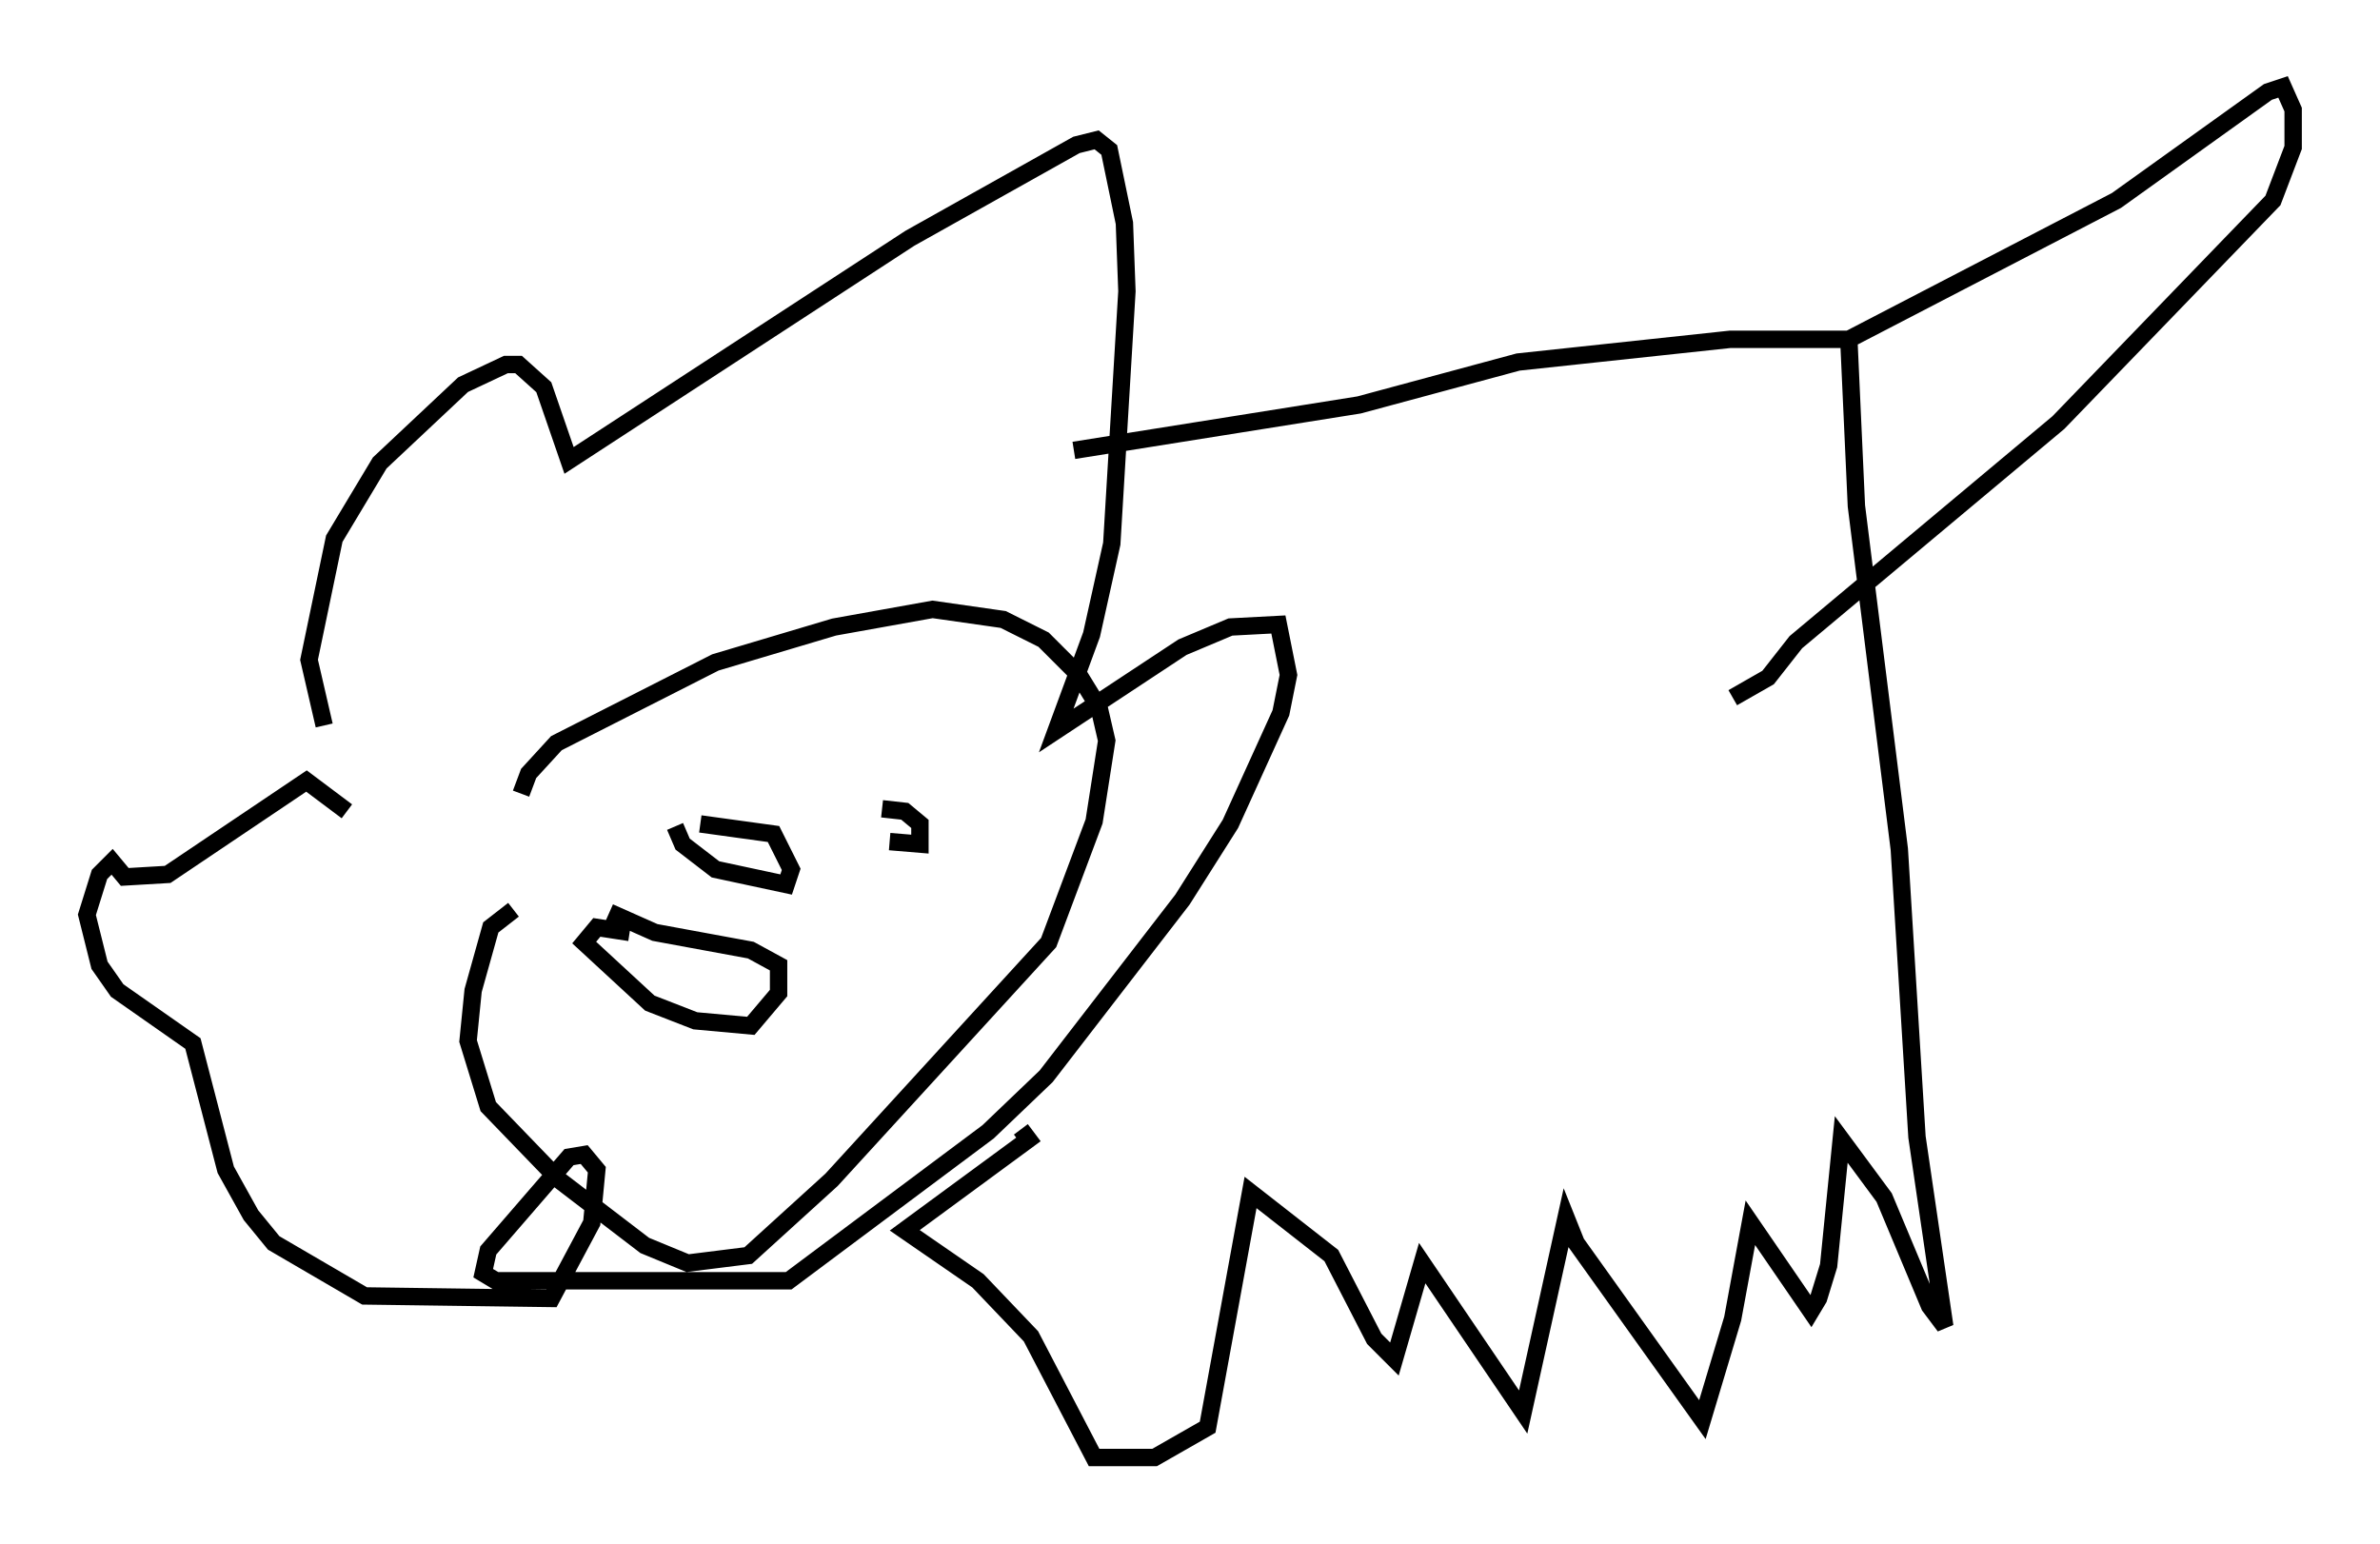 <?xml version="1.0" encoding="utf-8" ?>
<svg baseProfile="full" height="88.871" version="1.1" width="136.949" xmlns="http://www.w3.org/2000/svg" xmlns:ev="http://www.w3.org/2001/xml-events" xmlns:xlink="http://www.w3.org/1999/xlink"><defs /><rect fill="white" height="88.871" width="136.949" x="0" y="0" /><path d="M23.302, 50.318 m-4.648, -8.57 l-0.872, -3.777 1.453, -6.972 l2.615, -4.358 4.793, -4.503 l2.469, -1.162 0.726, 0.0 l1.453, 1.307 1.453, 4.212 l19.609, -12.782 9.587, -5.374 l1.162, -0.291 0.726, 0.581 l0.872, 4.212 0.145, 3.922 l-0.872, 14.525 -1.162, 5.229 l-2.034, 5.52 7.263, -4.793 l2.76, -1.162 2.76, -0.145 l0.581, 2.905 -0.436, 2.179 l-2.905, 6.391 -2.76, 4.358 l-7.844, 10.168 -3.341, 3.196 l-11.475, 8.57 -16.849, 0.0 l-0.726, -0.436 0.291, -1.307 l4.648, -5.374 0.872, -0.145 l0.726, 0.872 -0.291, 3.05 l-2.324, 4.358 -10.749, -0.145 l-5.229, -3.05 -1.307, -1.598 l-1.453, -2.615 -1.888, -7.263 l-4.358, -3.05 -1.017, -1.453 l-0.726, -2.905 0.726, -2.324 l0.726, -0.726 0.726, 0.872 l2.469, -0.145 7.989, -5.374 l2.324, 1.743 m41.832, -20.771 l16.413, -2.615 9.151, -2.469 l12.201, -1.307 6.827, 0.0 l0.436, 9.587 2.469, 19.754 l1.017, 16.559 1.598, 10.894 l-0.872, -1.162 -2.615, -6.246 l-2.469, -3.341 -0.726, 7.263 l-0.581, 1.888 -0.436, 0.726 l-3.486, -5.084 -1.017, 5.52 l-1.743, 5.81 -7.263, -10.168 l-0.581, -1.453 -2.469, 11.184 l-5.81, -8.57 -1.598, 5.52 l-1.162, -1.162 -2.469, -4.793 l-4.648, -3.631 -2.469, 13.508 l-3.05, 1.743 -3.486, 0.0 l-3.631, -6.972 -3.05, -3.196 l-4.212, -2.905 7.117, -5.229 l-0.436, -0.581 m-28.76, -19.318 l0.436, -1.162 1.598, -1.743 l9.151, -4.648 6.827, -2.034 l5.665, -1.017 4.067, 0.581 l2.324, 1.162 2.034, 2.034 l1.162, 1.888 0.436, 1.888 l-0.726, 4.648 -2.615, 6.972 l-12.492, 13.654 -4.793, 4.358 l-3.486, 0.436 -2.469, -1.017 l-4.939, -3.777 -4.067, -4.212 l-1.162, -3.777 0.291, -2.905 l1.017, -3.631 1.307, -1.017 m5.52, 0.145 l2.615, 1.162 5.52, 1.017 l1.598, 0.872 0.0, 1.598 l-1.598, 1.888 -3.196, -0.291 l-2.615, -1.017 -3.777, -3.486 l0.726, -0.872 1.888, 0.291 m2.615, -6.101 l0.436, 1.017 1.888, 1.453 l4.067, 0.872 0.291, -0.872 l-1.017, -2.034 -4.212, -0.581 m10.894, 1.017 l1.743, 0.145 0.0, -1.162 l-0.872, -0.726 -1.307, -0.145 m55.631, -27.017 l15.397, -7.989 8.715, -6.246 l0.872, -0.291 0.581, 1.307 l0.0, 2.179 -1.162, 3.05 l-12.346, 12.782 -15.106, 12.637 l-1.598, 2.034 -2.034, 1.162 " fill="none" stroke="black" stroke-width="1" /></svg>